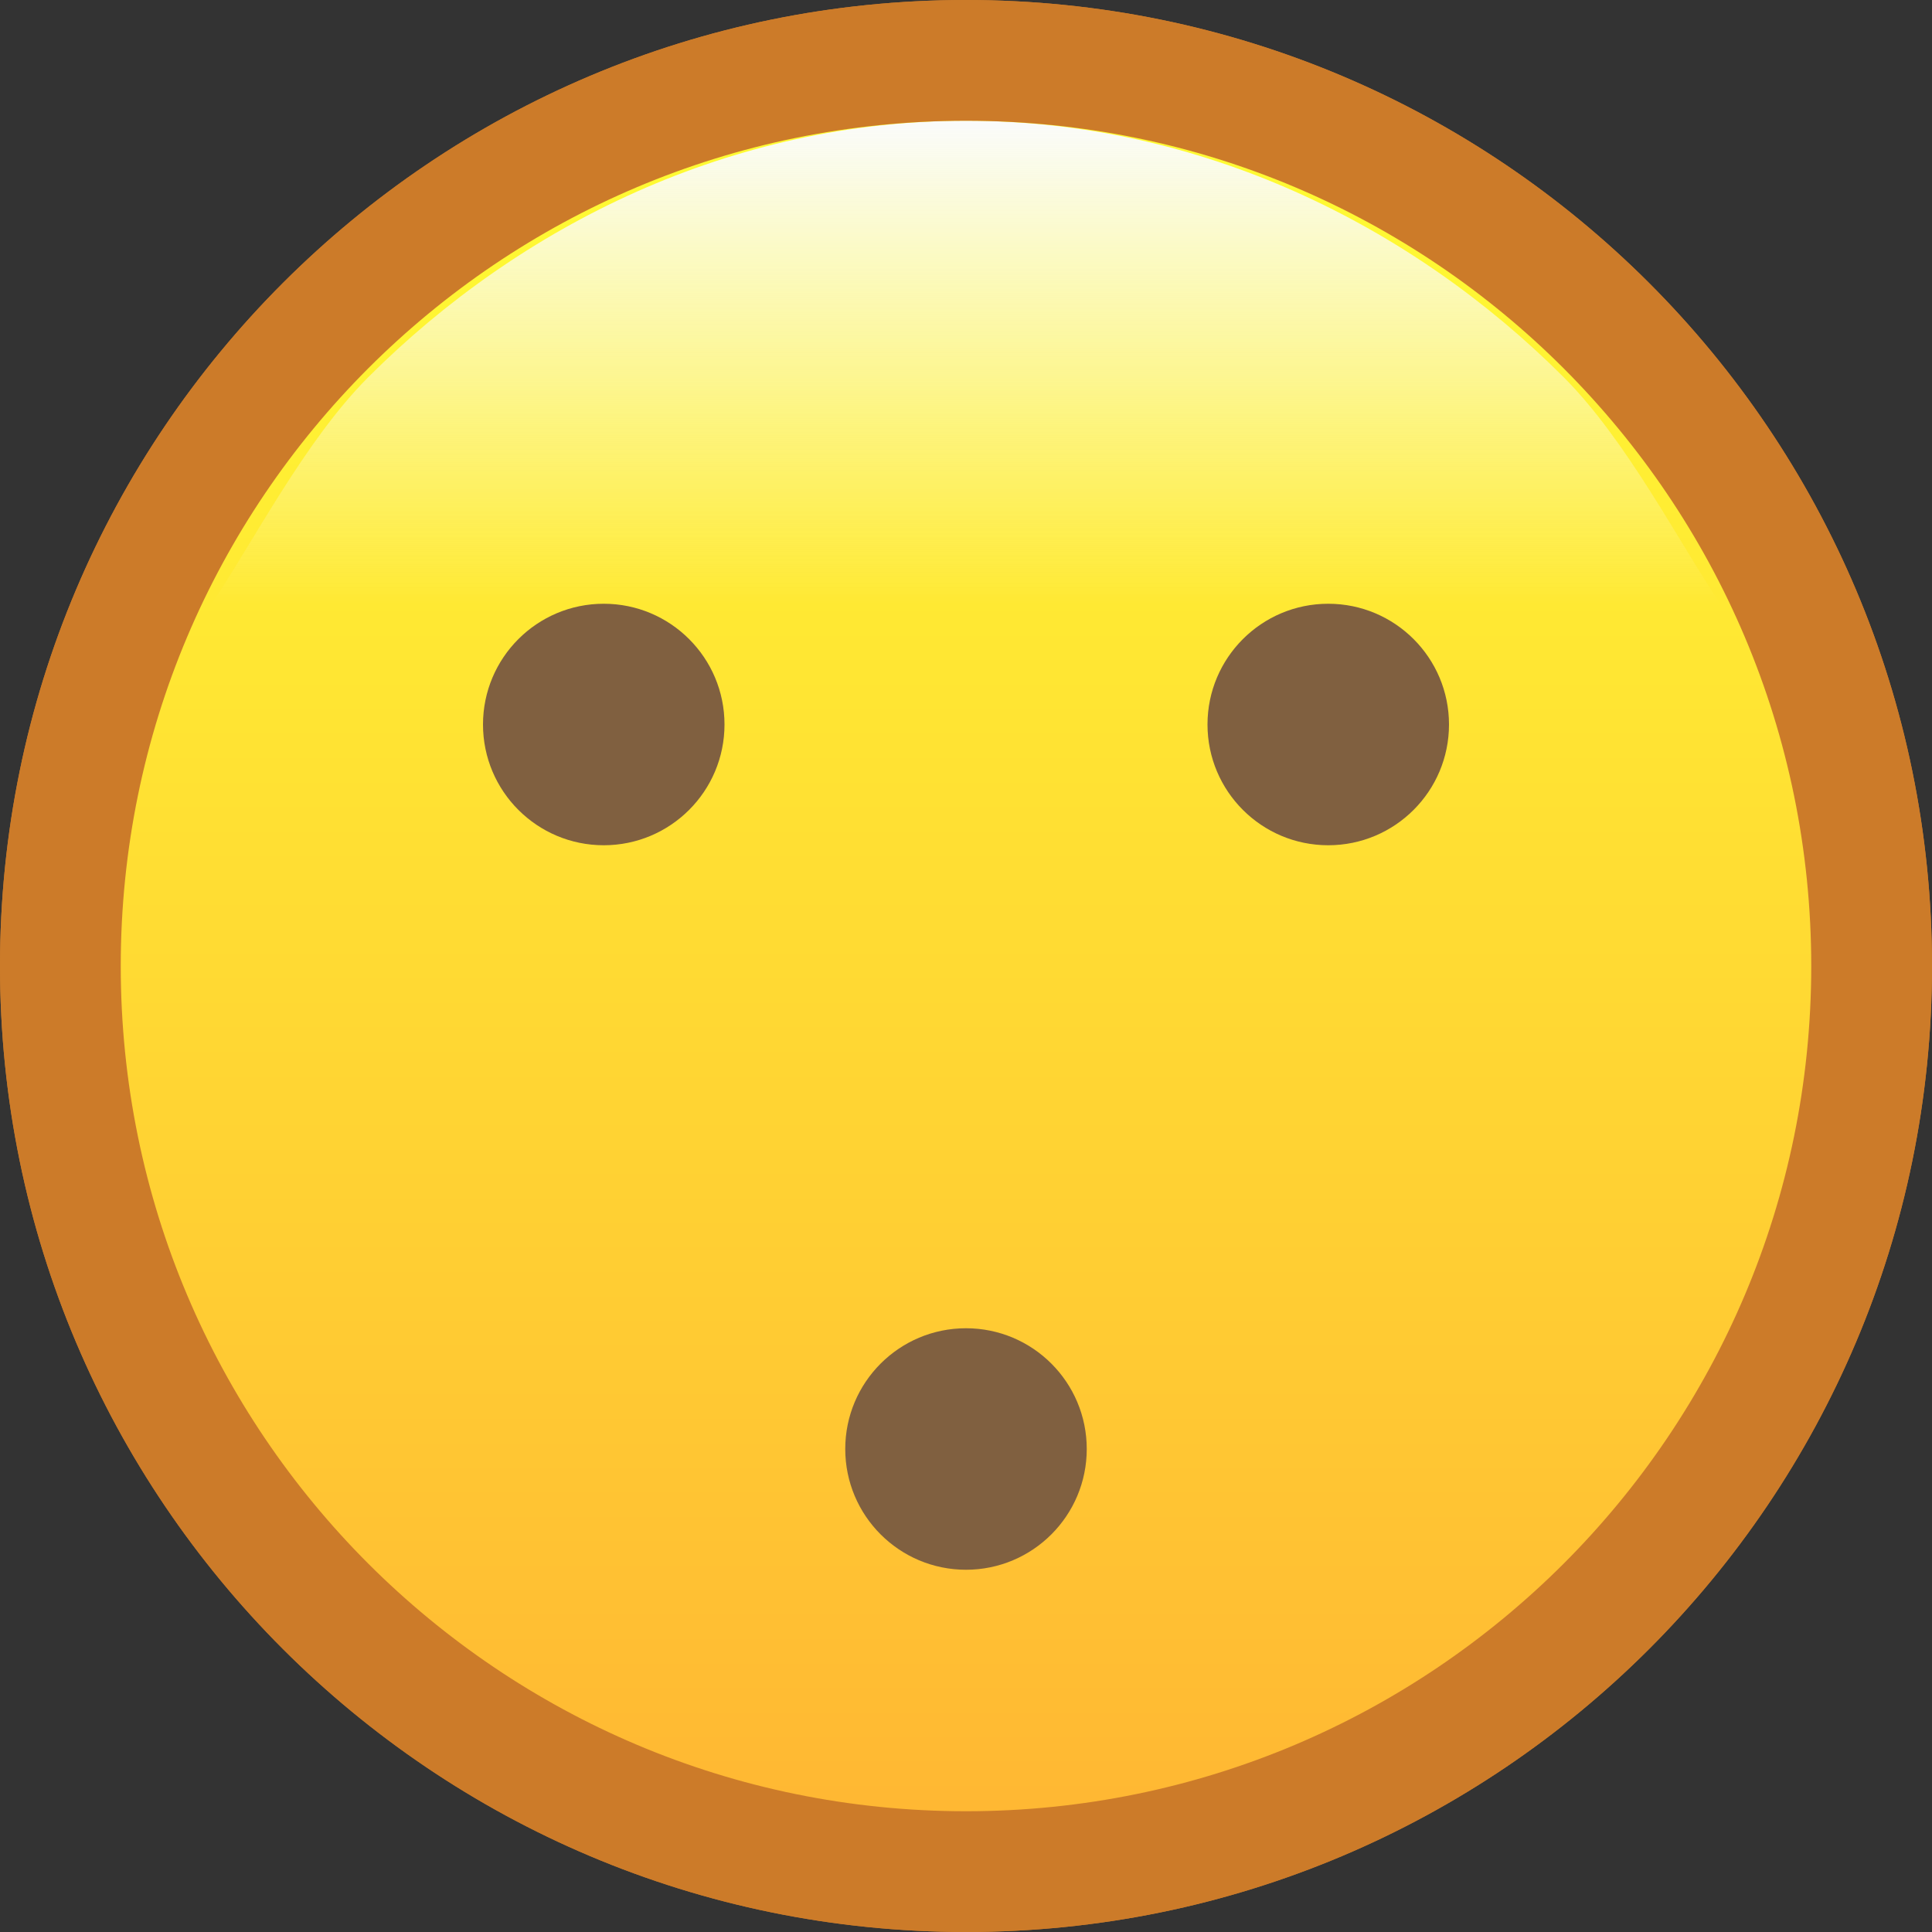 <?xml version="1.0" encoding="iso-8859-1"?>
<!-- Generator: Adobe Illustrator 19.0.0, SVG Export Plug-In . SVG Version: 6.00 Build 0)  -->
<svg version="1.1" id="Layer_1" xmlns="http://www.w3.org/2000/svg" xmlns:xlink="http://www.w3.org/1999/xlink" x="0px" y="0px"
	 viewBox="0 0 512 512" style="enable-background:new 0 0 512 512;" xml:space="preserve">
<rect x="0" y="0" width="512" height="512" fill="#333333" stroke="none"/>
<linearGradient id="SVGID_1_" gradientUnits="userSpaceOnUse" x1="-29.938" y1="613.312" x2="-29.938" y2="643.312" gradientTransform="matrix(16 0 0 -16 735 10309)">
	<stop  offset="0" style="stop-color:#FFB533"/>
	<stop  offset="1" style="stop-color:#FFFF33"/>
</linearGradient>
<circle style="fill:url(#SVGID_1_);" cx="256" cy="256" r="240"/>
<path style="fill:#CC7B29;" d="M256,0C114.608,0,0.016,114.608,0,256c0.016,141.392,114.608,255.984,256,256
	c141.392,0,255.984-114.608,256-256C511.984,114.608,397.392,0,256,0z M414.384,414.384c-40.592,40.56-96.48,65.6-158.384,65.616
	c-61.904-0.016-117.808-25.056-158.4-65.616C57.04,373.808,32.016,317.904,32,256c0.016-61.904,25.04-117.808,65.6-158.4
	C138.192,57.04,194.096,32,256,32s117.808,25.04,158.384,65.6c40.56,40.592,65.6,96.496,65.616,158.4
	C479.984,317.904,454.944,373.808,414.384,414.384z"/>
<g>
	<circle style="fill:#806040;" cx="160" cy="192" r="32"/>
	<circle style="fill:#806040;" cx="352" cy="192" r="32"/>
	<circle style="fill:#806040;" cx="256" cy="384" r="32"/>
</g>
<linearGradient id="SVGID_2_" gradientUnits="userSpaceOnUse" x1="-29.938" y1="613.312" x2="-29.938" y2="643.312" gradientTransform="matrix(16 0 0 -16 735 10309)">
	<stop  offset="0" style="stop-color:#FFB533"/>
	<stop  offset="1" style="stop-color:#FFFF33"/>
</linearGradient>
<circle style="fill:url(#SVGID_2_);" cx="256" cy="256" r="240"/>
<linearGradient id="SVGID_3_" gradientUnits="userSpaceOnUse" x1="-29.938" y1="634.312" x2="-29.938" y2="642.312" gradientTransform="matrix(16 0 0 -16 735 10309)">
	<stop  offset="0" style="stop-color:#FAFBFB;stop-opacity:0"/>
	<stop  offset="1" style="stop-color:#FAFBFB"/>
</linearGradient>
<path style="fill:url(#SVGID_3_);" d="M256,32c-61.904,0-117.808,27.392-158.4,67.952C80.816,116.736,66.896,144,56.096,160h399.792
	c-10.8-16-24.72-43.248-41.504-60.048C373.808,59.392,317.904,32,256,32z"/>
<path style="fill:#CC7B29;" d="M256,0C114.608,0,0.016,114.608,0,256c0.016,141.392,114.608,255.984,256,256
	c141.392,0,255.984-114.608,256-256C511.984,114.608,397.392,0.016,256,0z M414.384,414.384
	c-40.592,40.56-96.48,65.6-158.384,65.616c-61.904-0.016-117.808-25.056-158.4-65.616C57.04,373.808,32,317.904,32,256
	S57.04,138.192,97.6,97.6C138.192,57.04,194.096,32.016,256,32c61.904,0.016,117.808,25.056,158.384,65.616
	c40.56,40.592,65.6,96.496,65.616,158.4C479.984,317.904,454.944,373.808,414.384,414.384z"/>
<g>
	<circle style="fill:#806040;" cx="160" cy="192" r="32"/>
	<circle style="fill:#806040;" cx="352" cy="192" r="32"/>
	<circle style="fill:#806040;" cx="256" cy="384" r="32"/>
</g>
<g>
</g>
<g>
</g>
<g>
</g>
<g>
</g>
<g>
</g>
<g>
</g>
<g>
</g>
<g>
</g>
<g>
</g>
<g>
</g>
<g>
</g>
<g>
</g>
<g>
</g>
<g>
</g>
<g>
</g>
</svg>
